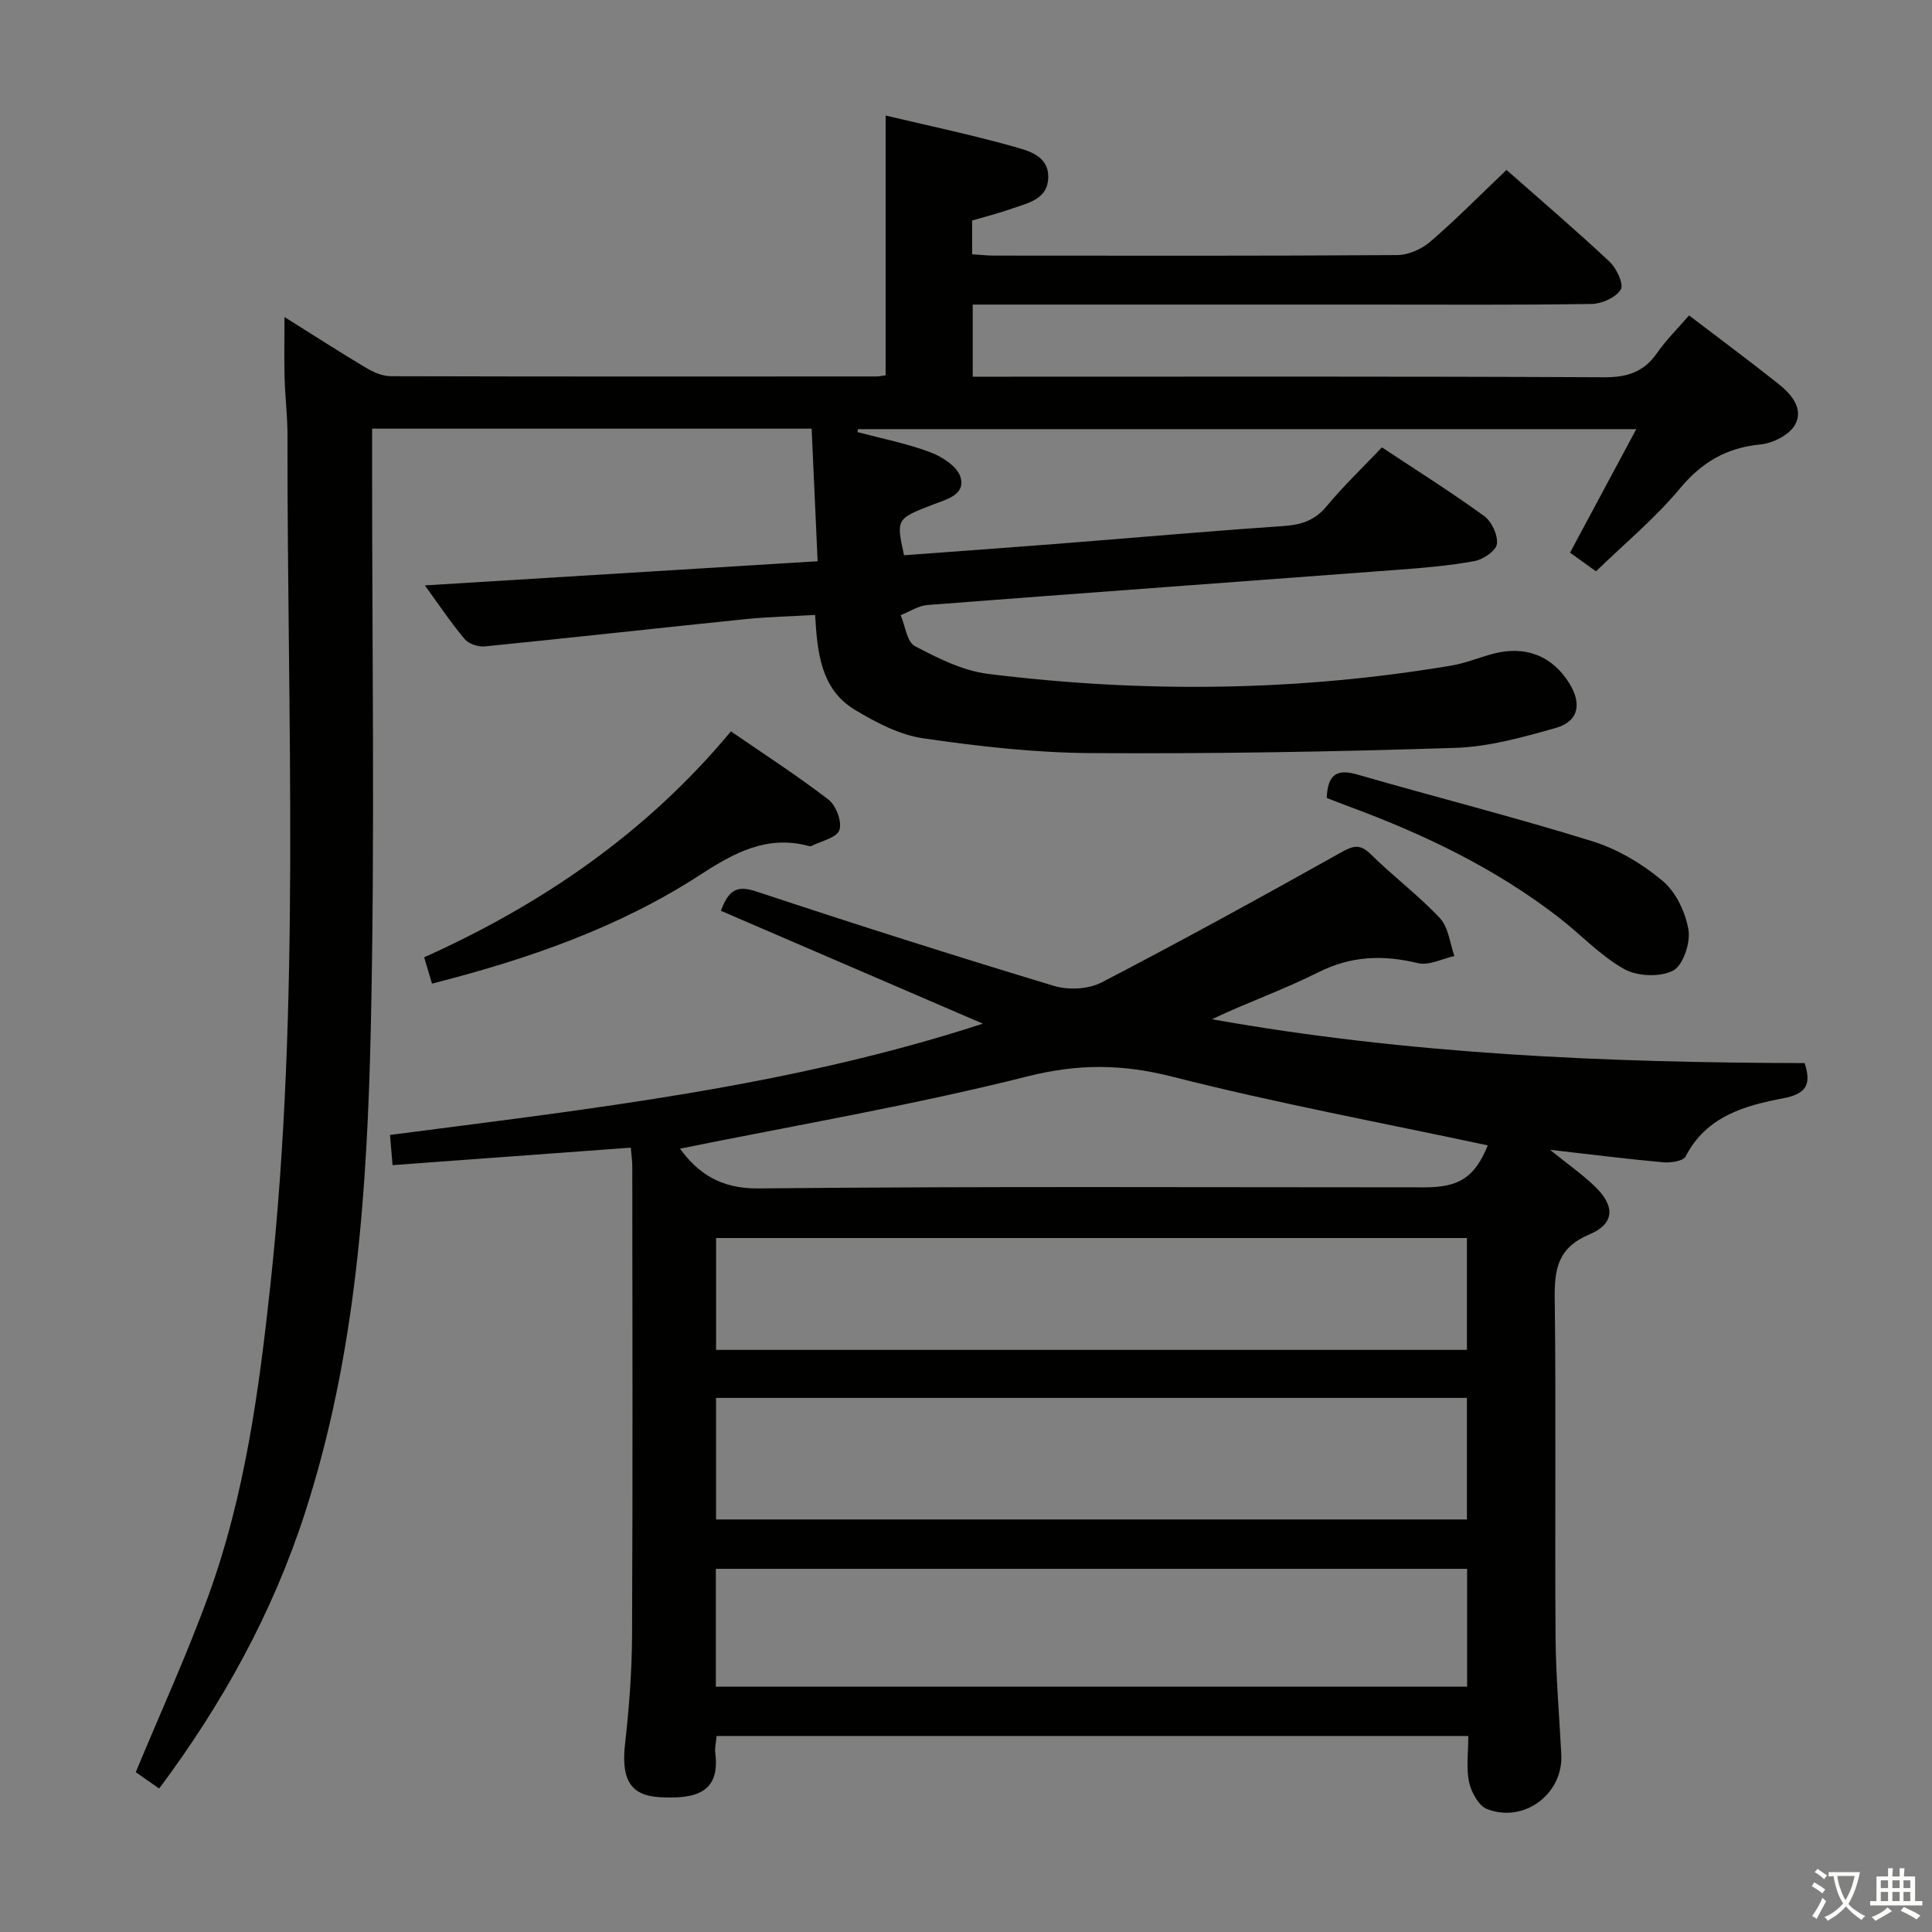 <svg enable-background="new 0 0 400 400" viewBox="0 0 400 400" xmlns="http://www.w3.org/2000/svg"><rect x="0" y="0" width="400" height="400" fill="#808080" stroke="none"/><path d="m377.9 391.2c-.2.3-.4.5-.6.8-.7-.6-1.4-1-2.2-1.5.2-.3.4-.5.5-.8.6.4 1.4.8 2.3 1.5zm-1.8 6.1c-.2-.2-.5-.4-.9-.6.4-.6.8-1.2 1.2-1.9s.7-1.3.9-1.9c.3.3.5.5.8.7-.7 1.3-1.4 2.6-2 3.7zm2.2-9c-.3.3-.5.5-.6.8-.6-.6-1.3-1.1-2-1.5.3-.3.5-.5.6-.7.6.5 1.3.9 2 1.4zm.3.2v-.9h2 4.5c-.3 1.3-.6 2.5-1 3.6s-.9 2.1-1.4 3c.4.5 1 1 1.6 1.4s1.2.8 1.9 1.1c-.3.2-.5.4-.8.8-.4-.3-1-.7-1.6-1.2s-1.2-1.1-1.6-1.6c-.5.6-1.1 1.1-1.7 1.6s-1.4.9-2.1 1.4c-.1-.3-.3-.5-.7-.8.6-.2 1.2-.5 1.9-1s1.4-1.1 2-1.8c-.5-.8-.9-1.6-1.2-2.5s-.6-2-.8-3.2c-.4.1-.7.1-1 .1zm2.5 2.7c.3 1 .7 1.7 1 2.2.3-.5.6-1.1 1-2s.6-1.9.9-3h-3.2-.4c.1.9.3 1.8.7 2.8z" fill="#fbfcfa"/><path d="m396.5 388.5v1.5 3.6h1.5v.9c-.4 0-1 0-1.7 0h-7.9c-.5 0-.9 0-1.2 0v-.9h1.3v-3.5c0-.7 0-1.2 0-1.6h2.4c0-.8 0-1.4 0-1.7h1c0 .3-.1.8-.1 1.7h1.5c0-.8 0-1.4 0-1.7h1c0 .3-.1.9-.1 1.7zm-8.2 9.2c-.2-.3-.5-.5-.8-.8.8-.3 1.4-.6 1.9-.9s1-.7 1.4-1.1c.3.3.6.5.9.8-1.6 1-2.8 1.6-3.4 2zm2.6-6.8v-1.6h-1.5v1.6zm0 2.7v-1.9h-1.5v1.9zm2.4-2.7v-1.6h-1.5v1.6zm0 2.7v-1.9h-1.5v1.9zm.2 2 .7-.8c.4.2.9.5 1.6.8s1.3.7 1.8 1c-.3.3-.5.5-.8.8-.4-.3-1.5-1-3.3-1.8zm2-4.7v-1.6h-1.4v1.6zm0 2.7v-1.9h-1.4v1.9z" fill="#fbfcfa"/><g fill="#010100"><path d="m201.27 45.65v7c1.64.1 3.09.27 4.55.27 27.83.02 55.66.08 83.49-.11 2.32-.02 5.06-1.25 6.85-2.8 5.4-4.66 10.42-9.76 15.75-14.83 6.94 6.13 14.28 12.4 21.32 18.99 1.45 1.36 3 4.66 2.34 5.76-1 1.65-3.89 2.96-6.01 3-15.33.24-30.66.13-45.99.13-25.5 0-51 0-76.49 0-1.8 0-3.59 0-5.69 0v14.93h5.75c41.66 0 83.33-.09 124.99.12 4.78.02 8.21-1.08 10.94-5.02 1.87-2.69 4.24-5.02 6.63-7.79 6.38 4.87 12.51 9.42 18.49 14.16 2.7 2.14 5.31 5.2 3.44 8.5-1.18 2.09-4.58 3.81-7.15 4.06-7.05.68-12.15 3.68-16.71 9.16-5.08 6.1-11.3 11.25-17.33 17.11-1.87-1.35-3.44-2.47-5.38-3.87 4.5-8.38 8.93-16.65 13.71-25.57-54.23 0-107.68 0-161.13 0-.04.2-.08.41-.11.61 5.05 1.34 10.22 2.35 15.08 4.17 2.46.92 5.62 2.97 6.25 5.15 1.06 3.67-2.84 4.58-5.62 5.66-7.71 2.98-7.71 2.98-6.07 10.52 10.5-.78 21.07-1.53 31.64-2.36 15.57-1.22 31.14-2.61 46.72-3.67 3.7-.25 6.59-1.07 9.08-4.06 3.49-4.2 7.47-8 11.5-12.25 7.22 4.79 14.37 9.28 21.18 14.23 1.56 1.13 2.86 3.94 2.63 5.77-.18 1.4-2.82 3.21-4.61 3.54-5.2.96-10.51 1.41-15.8 1.8-32.5 2.45-65.01 4.8-97.5 7.3-1.89.15-3.69 1.38-5.53 2.1.94 2.21 1.28 5.54 2.92 6.4 4.77 2.51 9.92 5.11 15.16 5.76 32.03 3.98 64.05 3.64 95.93-1.72 2.93-.49 5.73-1.67 8.62-2.44 6.71-1.79 12.37.45 15.88 6.24 2.54 4.18 1.79 7.78-2.85 9.1-6.82 1.94-13.88 3.92-20.9 4.14-25.12.81-50.26 1.24-75.39 1.08-11.58-.07-23.22-1.39-34.7-3.06-4.9-.71-9.75-3.26-14.09-5.86-7.11-4.26-7.84-11.82-8.3-19.68-4.89.28-9.65.38-14.37.86-18 1.84-35.99 3.85-53.99 5.65-1.37.14-3.35-.51-4.2-1.52-2.78-3.28-5.16-6.88-8.24-11.11 27.4-1.68 54.08-3.32 81.32-5-.43-9.57-.83-18.34-1.24-27.45-30.5 0-60.55 0-91 0v6.21c-.02 39.16.6 78.34-.26 117.48-.75 34.05-3.04 68.1-13.67 100.88-6.67 20.58-16.95 39.29-30.16 56.98-1.93-1.35-3.62-2.54-4.84-3.39 5.19-12.53 10.67-24.46 15.12-36.76 7.45-20.58 10.38-42.15 12.72-63.81 6.36-58.63 3.48-117.44 3.57-176.19.01-3.98-.49-7.96-.6-11.95-.11-3.92-.02-7.85-.02-12.56 6.1 3.82 11.5 7.31 17.02 10.59 1.49.89 3.33 1.65 5.02 1.66 33.5.09 66.99.07 100.49.05.64 0 1.27-.16 1.93-.24 0-17.89 0-35.61 0-53.78 8.81 2.09 17.71 3.96 26.46 6.42 3.12.88 7.31 1.89 7.21 6.43-.1 4.39-4.02 5.23-7.29 6.34-2.62.95-5.35 1.64-8.47 2.54z"/><path d="m203.49 211.94c-18.38-7.92-36.2-15.6-54.24-23.37 1.58-4.21 3.22-5.37 7.3-4.01 20.47 6.79 41.02 13.32 61.66 19.56 2.99.9 7.15.7 9.87-.72 16.63-8.64 33.06-17.67 49.42-26.83 2.57-1.44 4.01-1.99 6.34.32 4.61 4.57 9.87 8.49 14.29 13.22 1.77 1.89 2.04 5.18 2.99 7.83-2.53.55-5.3 2.02-7.56 1.47-7.22-1.76-13.83-1.52-20.65 1.91-7.08 3.57-14.64 6.2-21.99 9.7 40.6 7.25 81.6 9 122.7 9.08 1.51 4.53.24 6.39-4.4 7.28-8.04 1.54-15.95 3.74-20.23 12.05-.5.97-3.11 1.35-4.67 1.21-7.43-.67-14.83-1.61-23.42-2.59 3.61 2.9 6.53 4.97 9.11 7.4 4.42 4.15 4.4 7.88-.96 10.13-6.53 2.75-7.24 7.17-7.16 13.3.29 23.33.01 46.66.17 69.99.06 8.14.78 16.27 1.19 24.41.41 8.08-7.62 14.23-15.34 11.28-1.76-.67-3.31-3.5-3.75-5.59-.63-2.98-.16-6.2-.16-9.55-52.15 0-103.73 0-155.63 0-.12 1.32-.41 2.46-.28 3.54 1.03 8.18-4.01 9.58-11.64 9.12-6.02-.37-7.86-3.82-7.04-11.01.84-7.43 1.41-14.93 1.45-22.4.15-32.33.07-64.66.05-96.99 0-1.28-.19-2.57-.31-4.07-16.49 1.21-32.68 2.4-49.33 3.62-.17-2.08-.32-3.82-.52-6.25 41.27-5.38 82.49-9.94 122.74-23.04zm-55.24 102.65h155.46c0-8.59 0-16.83 0-25.17-51.95 0-103.61 0-155.46 0zm-.04 34.61h155.54c0-8.34 0-16.28 0-24.39-51.96 0-103.68 0-155.54 0zm.05-69.72h155.45c0-7.92 0-15.5 0-23.16-51.94 0-103.6 0-155.45 0zm-7.47-41.66c3.62 4.95 8.23 8.31 16.22 8.23 45.97-.45 91.95-.22 137.92-.22 7.33 0 10.43-2.19 13.1-8.69-21.73-4.65-43.75-8.74-65.41-14.25-10.28-2.61-19.42-2.67-29.83-.05-23.73 5.98-47.94 10.1-72 14.98z"/><path d="m89.44 203.65c-.6-2.02-1.06-3.56-1.62-5.45 24.5-11.02 46.1-25.84 63.51-46.78 6.99 4.82 13.82 9.21 20.23 14.16 1.56 1.21 2.82 4.62 2.22 6.3-.57 1.59-3.77 2.24-5.82 3.28-.13.07-.34.05-.49 0-8.65-2.34-15.48 1.4-22.48 5.95-16.89 10.96-35.67 17.47-55.55 22.54z"/><path d="m274.69 165.21c.18-4.67 1.9-6.14 6.34-4.85 16.19 4.68 32.55 8.81 48.64 13.81 5.24 1.63 10.35 4.68 14.56 8.21 2.77 2.32 4.75 6.52 5.35 10.16.44 2.7-1.14 7.38-3.21 8.43-2.71 1.38-7.43 1.18-10.15-.36-4.98-2.82-9.03-7.23-13.63-10.77-13.01-10.03-27.62-17.06-42.95-22.73-1.66-.61-3.32-1.27-4.95-1.9z"/></g></svg>